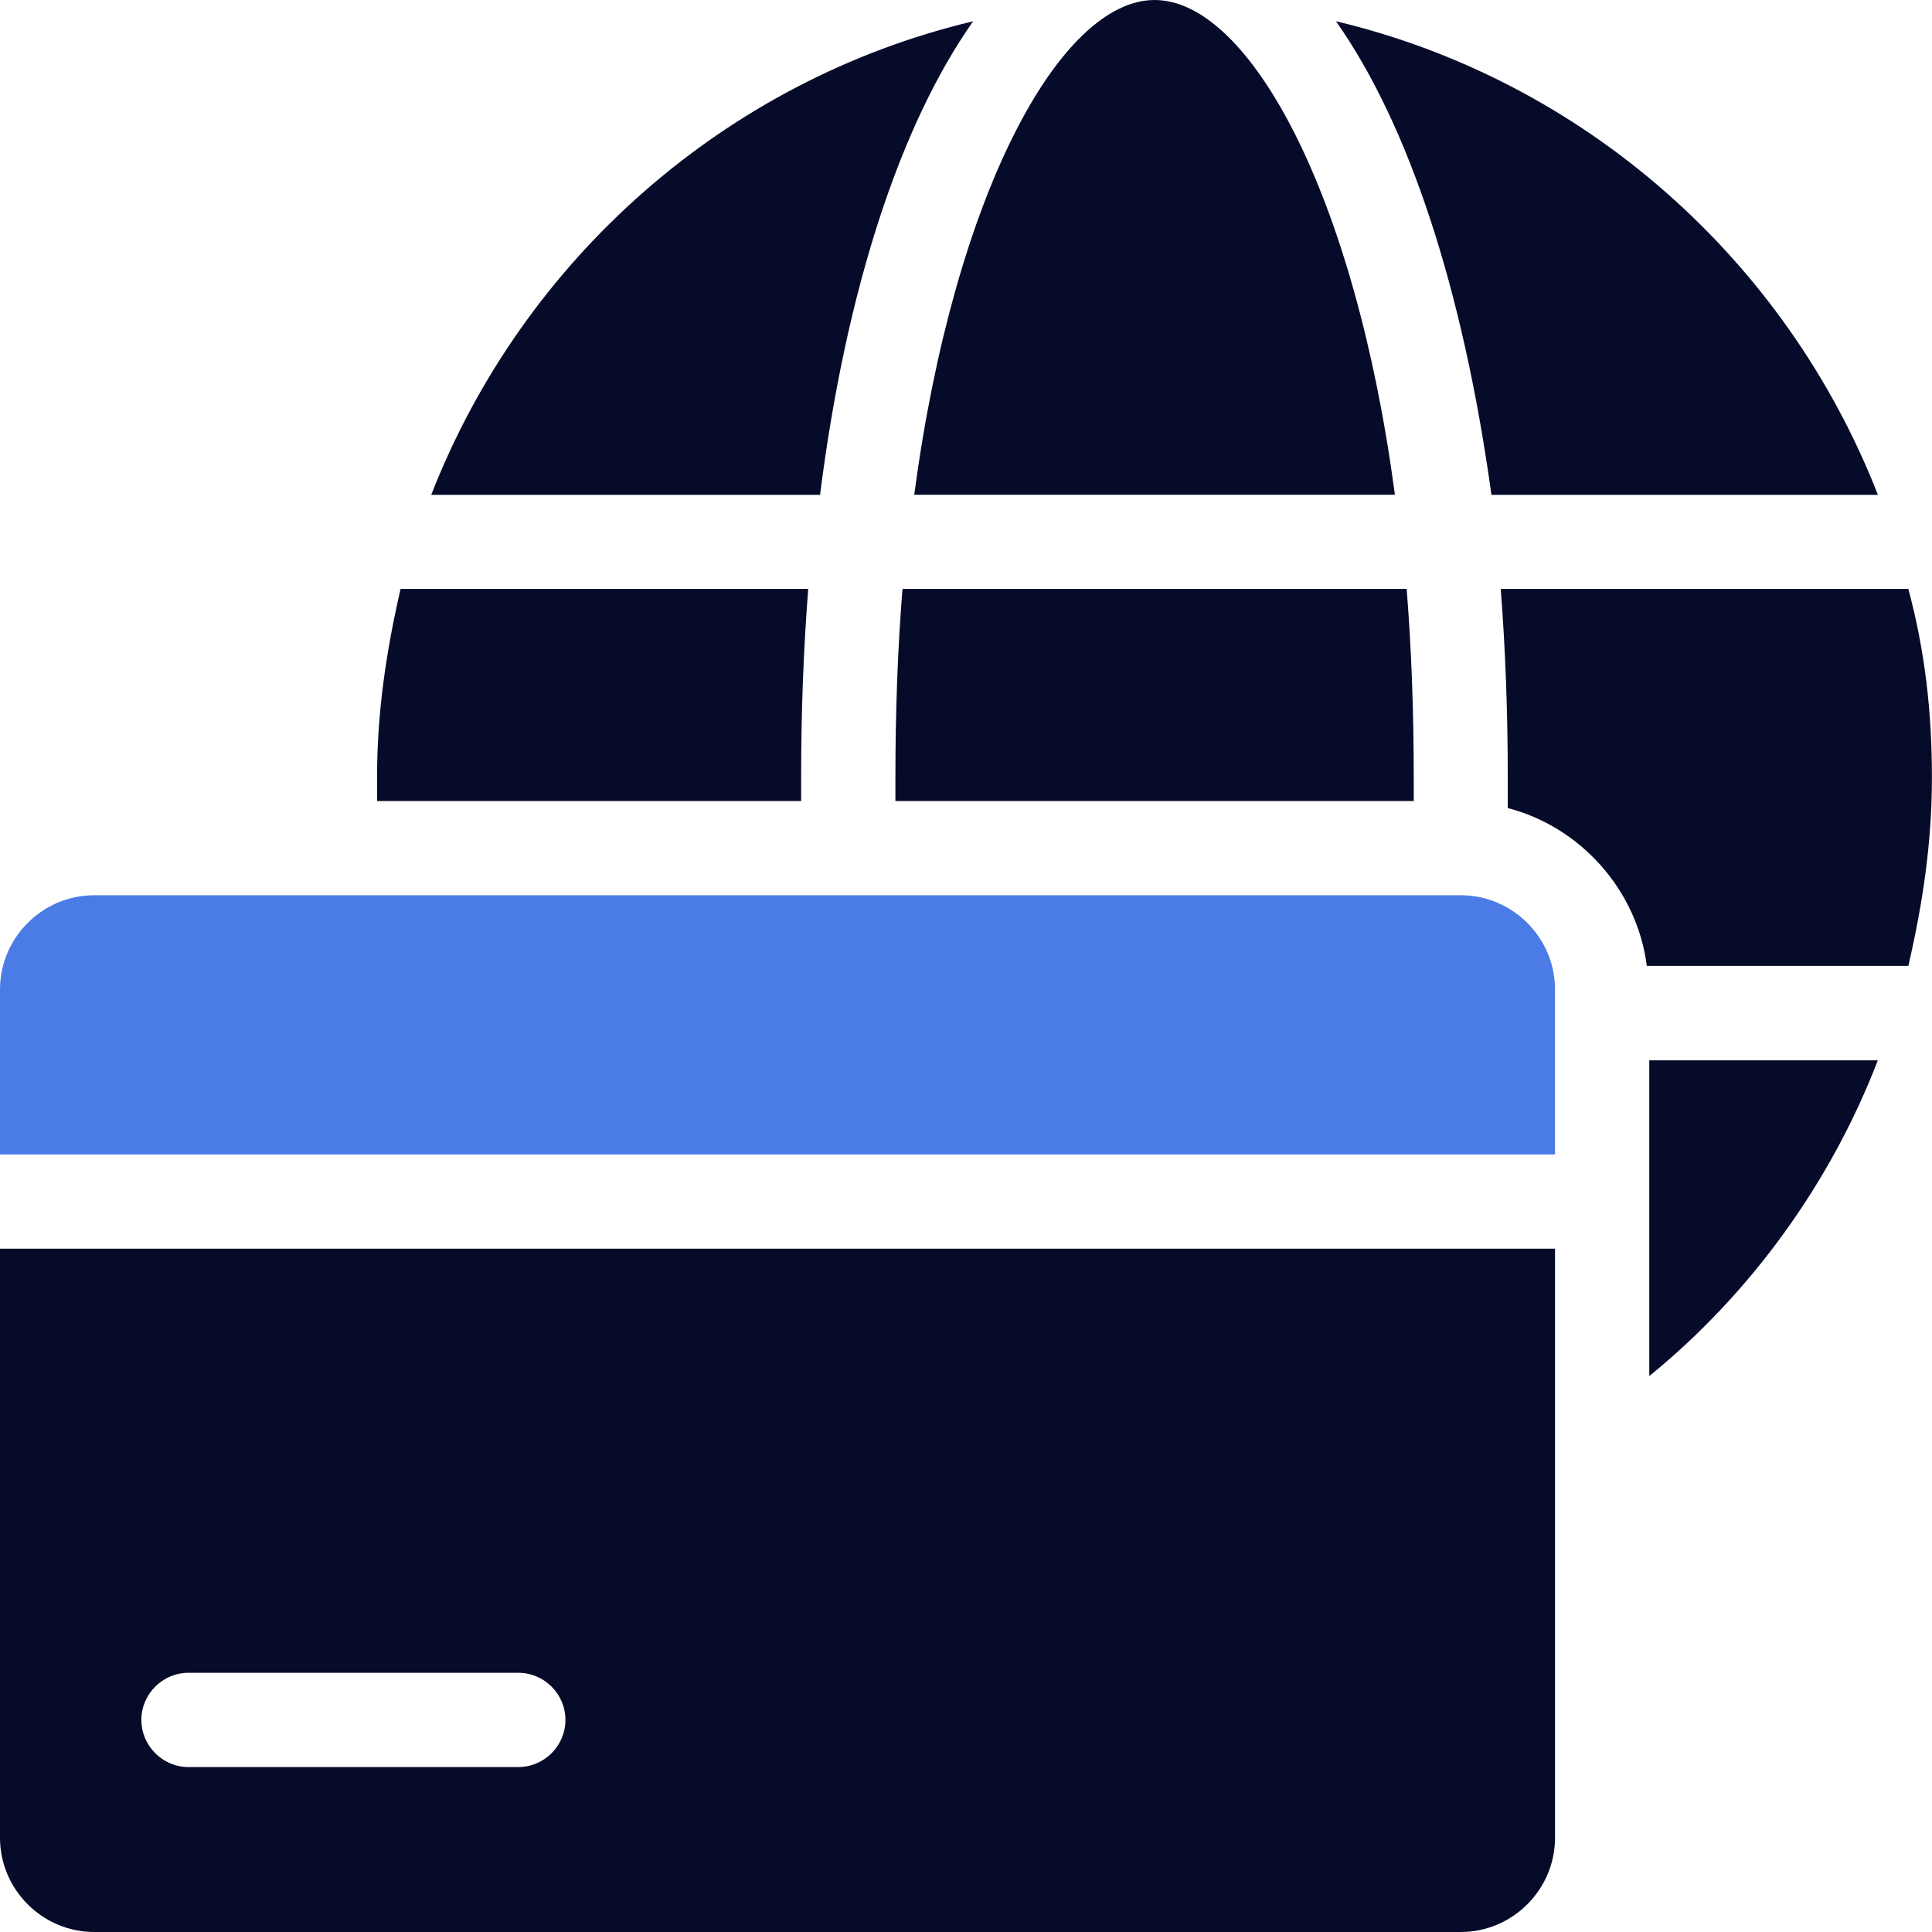 
<svg width="24" height="24" viewBox="0 0 24 24" fill="none" xmlns="http://www.w3.org/2000/svg">
<path d="M23.328 6.147C22.186 3.22 19.669 0.995 16.596 0.264C17.503 1.551 18.176 3.6 18.527 6.147H23.328Z" fill="#060B29"/>
<path d="M23.706 7.316H18.643C18.701 8.077 18.73 8.838 18.73 9.658C18.73 9.775 18.73 9.892 18.73 10.038C19.638 10.273 20.34 11.063 20.457 11.999H23.706C23.882 11.238 23.999 10.477 23.999 9.658C23.999 8.838 23.911 8.077 23.706 7.316Z" fill="#060B29"/>
<path d="M20.488 17.094C21.747 16.07 22.742 14.694 23.327 13.172H20.488V17.094Z" fill="#060B29"/>
<path d="M12.089 0.264C9.016 0.995 6.499 3.22 5.357 6.147H10.187C10.509 3.6 11.182 1.551 12.089 0.264Z" fill="#060B29"/>
<path d="M9.952 9.951C9.952 9.863 9.952 9.746 9.952 9.658C9.952 8.838 9.981 8.077 10.04 7.316H4.976C4.801 8.077 4.684 8.838 4.684 9.658C4.684 9.746 4.684 9.863 4.684 9.951H9.952Z" fill="#060B29"/>
<path d="M11.123 9.658C11.123 9.746 11.123 9.863 11.123 9.951H17.562C17.562 9.863 17.562 9.746 17.562 9.658C17.562 8.838 17.533 8.048 17.474 7.316H11.211C11.152 8.048 11.123 8.838 11.123 9.658Z" fill="#060B29"/>
<path d="M17.328 6.146C16.831 2.4 15.514 0 14.343 0C13.172 0 11.855 2.4 11.357 6.146H17.328Z" fill="#060B29"/>
<path d="M0 22.829C0 23.473 0.527 24 1.171 24H18.146C18.79 24 19.317 23.473 19.317 22.829V15.512H0V22.829ZM2.341 20.78H6.439C6.761 20.78 7.024 21.044 7.024 21.365C7.024 21.687 6.761 21.951 6.439 21.951H2.341C2.02 21.951 1.756 21.687 1.756 21.365C1.756 21.044 2.02 20.78 2.341 20.78Z" fill="#060B29"/>
<path d="M18.146 11.121H1.171C0.527 11.121 0 11.648 0 12.292V14.341H19.317V12.292C19.317 11.648 18.79 11.121 18.146 11.121Z" fill="#4B7BE5"/>
</svg>
